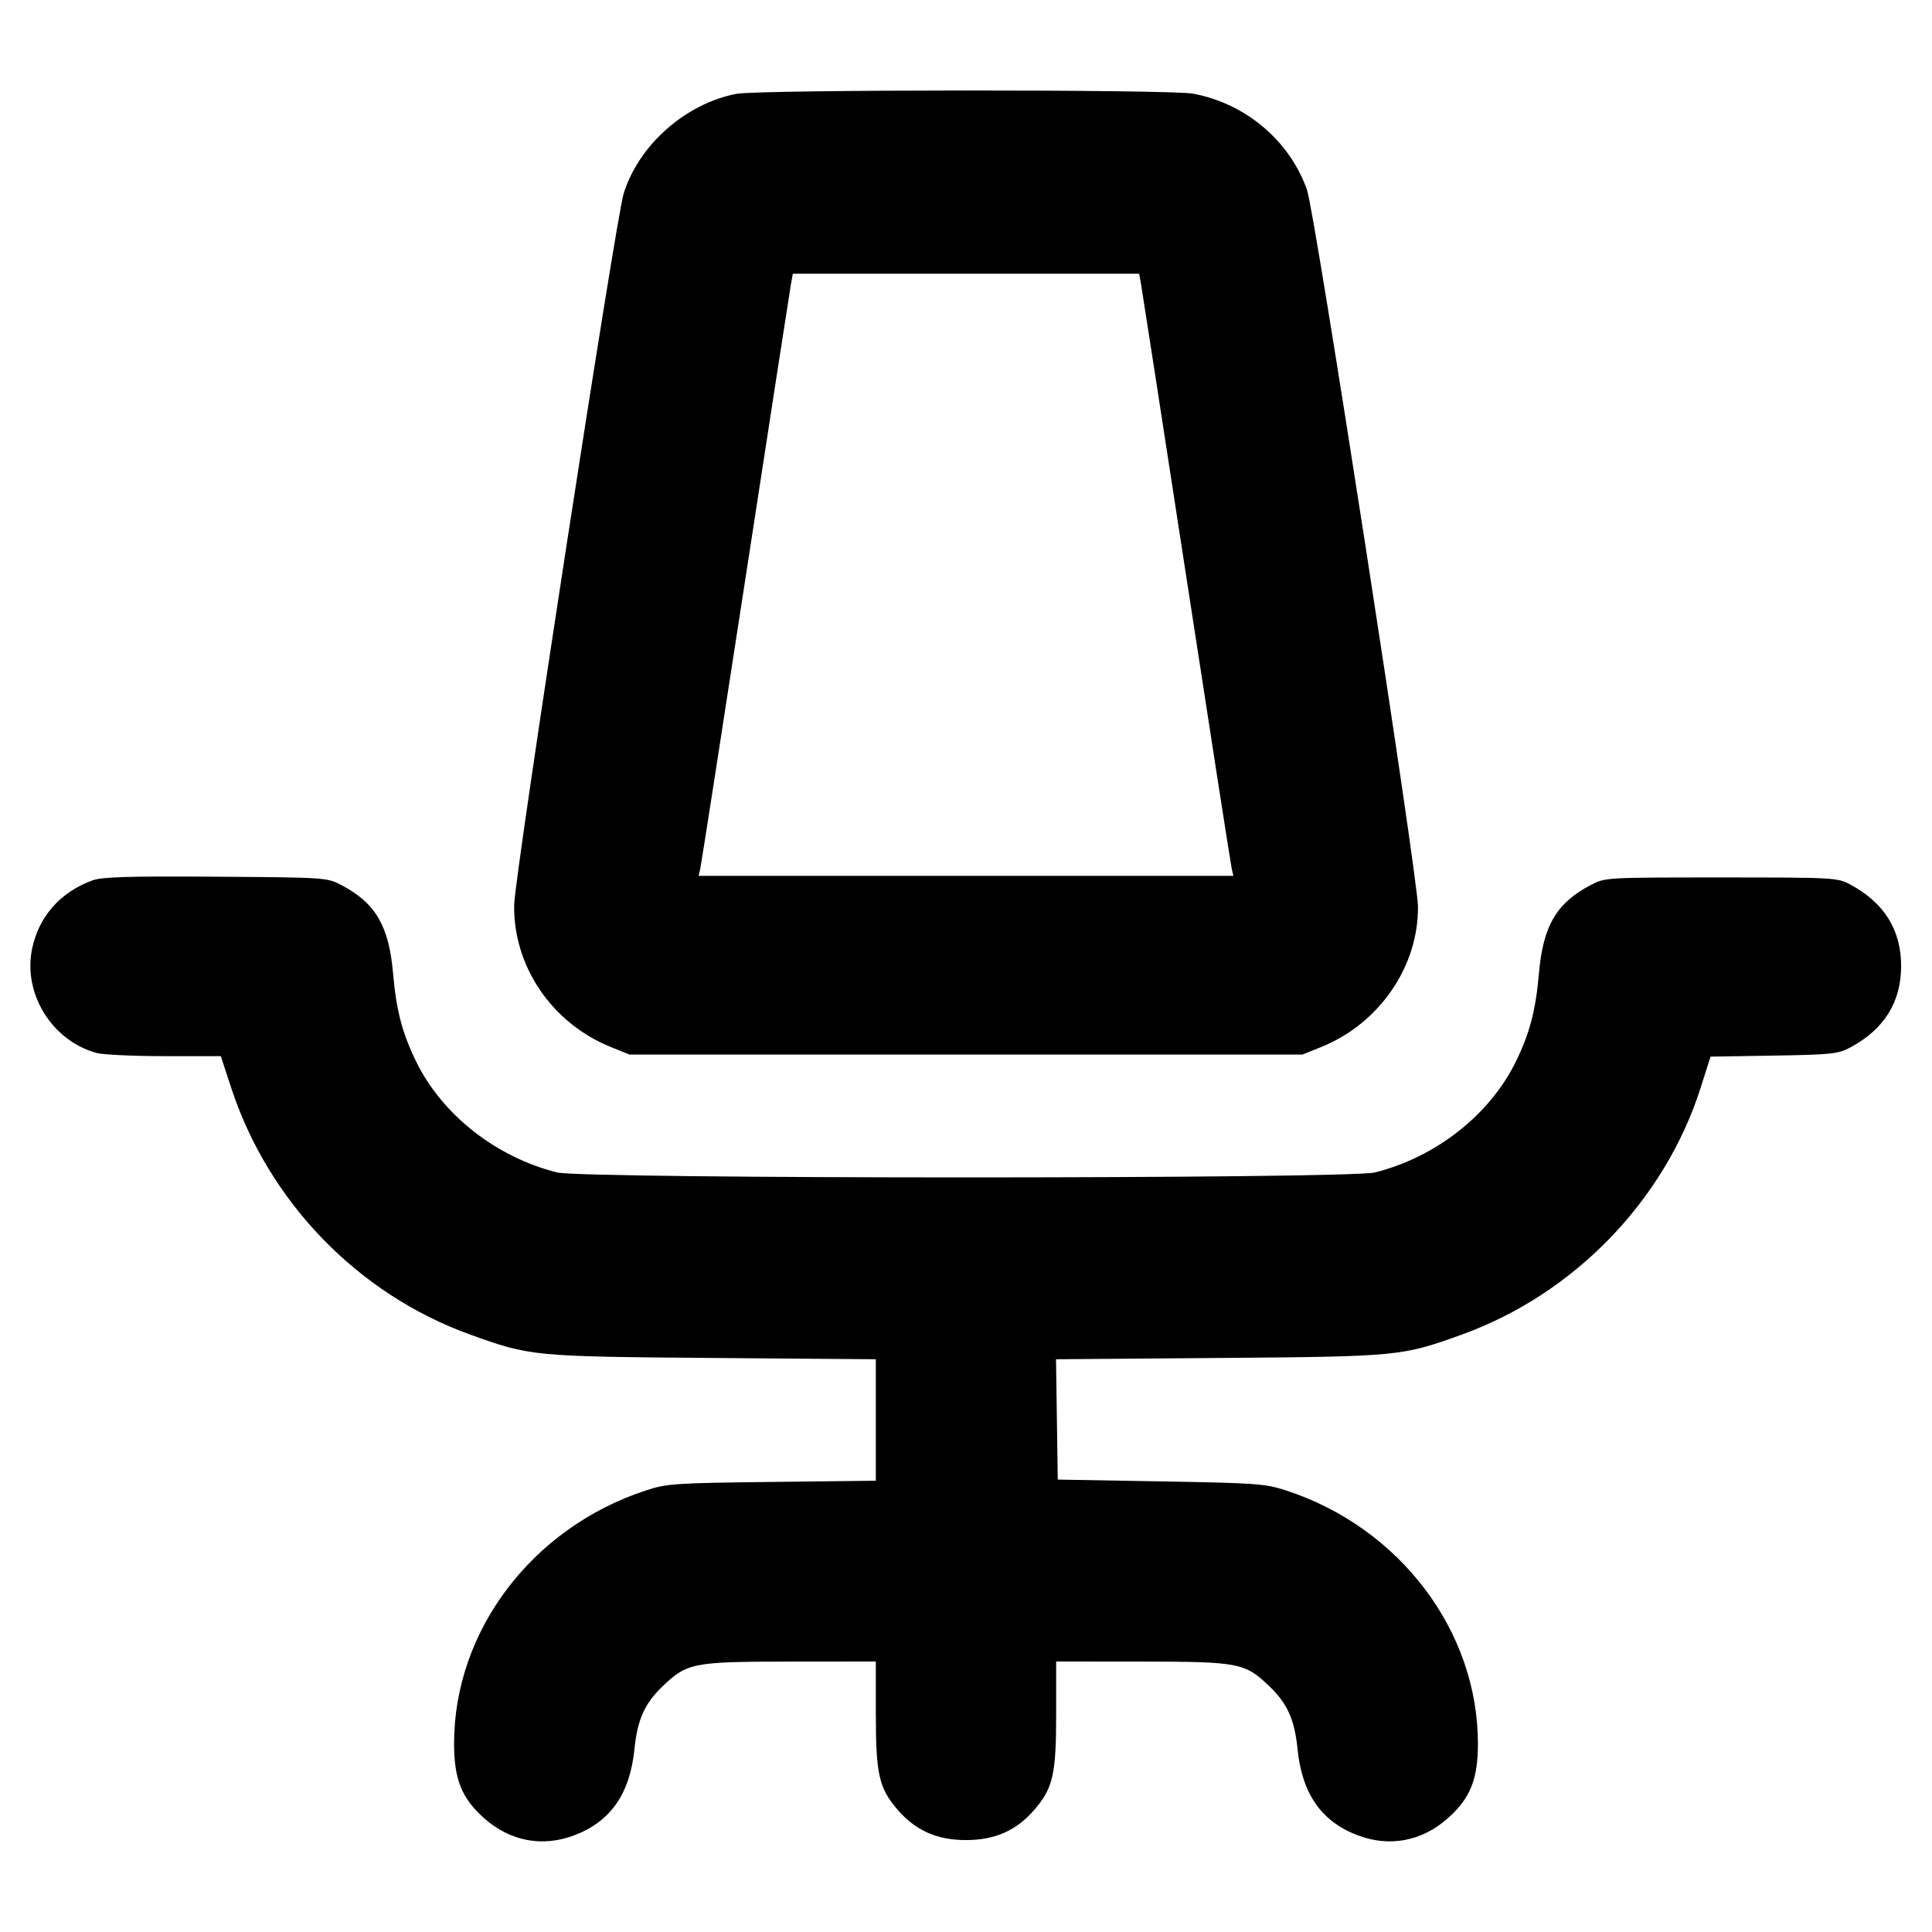 <svg fill="currentColor" viewBox="0 0 256 256" xmlns="http://www.w3.org/2000/svg"><path d="M97.584 12.434 C 90.844 13.725,84.651 19.196,82.641 25.633 C 81.605 28.950,68.194 116.061,68.129 119.893 C 67.991 128.024,73.129 135.584,80.928 138.731 L 83.413 139.733 128.000 139.733 L 172.587 139.733 175.072 138.731 C 182.761 135.629,187.960 128.075,187.890 120.107 C 187.854 116.074,174.243 28.179,173.188 25.173 C 170.896 18.640,165.040 13.696,158.065 12.407 C 154.976 11.836,100.577 11.860,97.584 12.434 M151.194 37.653 C 151.331 38.416,154.041 55.936,157.215 76.587 C 160.389 97.237,163.086 114.565,163.208 115.093 L 163.430 116.053 128.000 116.053 L 92.570 116.053 92.791 115.093 C 92.912 114.565,95.609 97.237,98.784 76.587 C 101.958 55.936,104.668 38.416,104.805 37.653 L 105.055 36.267 128.000 36.267 L 150.945 36.267 151.194 37.653 M12.246 116.658 C 8.003 118.200,5.141 121.440,4.256 125.707 C 3.021 131.655,6.862 137.877,12.785 139.523 C 13.615 139.753,17.661 139.943,21.776 139.944 L 29.259 139.947 30.623 144.107 C 35.585 159.241,47.412 171.463,62.293 176.836 C 70.254 179.710,70.650 179.749,94.400 179.937 L 116.053 180.109 116.053 188.157 L 116.053 196.204 102.293 196.363 C 89.321 196.514,88.362 196.579,85.547 197.504 C 70.492 202.450,60.163 216.099,60.167 231.040 C 60.169 235.799,61.196 238.322,64.214 240.978 C 67.616 243.973,71.858 244.773,76.037 243.209 C 80.901 241.388,83.470 237.715,84.074 231.720 C 84.463 227.866,85.410 225.746,87.751 223.490 C 91.030 220.330,91.793 220.180,104.640 220.169 L 116.053 220.160 116.053 227.124 C 116.053 235.072,116.469 236.916,118.898 239.754 C 121.286 242.544,124.140 243.819,128.000 243.819 C 131.860 243.819,134.714 242.544,137.102 239.754 C 139.531 236.916,139.947 235.072,139.947 227.124 L 139.947 220.160 151.360 220.169 C 164.207 220.180,164.970 220.330,168.249 223.490 C 170.590 225.746,171.537 227.866,171.926 231.720 C 172.530 237.715,175.099 241.388,179.963 243.209 C 184.142 244.773,188.384 243.973,191.786 240.978 C 194.804 238.322,195.831 235.799,195.833 231.040 C 195.837 216.115,185.479 202.428,170.453 197.507 C 167.671 196.595,166.535 196.512,153.813 196.291 L 140.160 196.053 140.044 188.081 L 139.928 180.109 161.591 179.937 C 185.351 179.749,185.746 179.711,193.707 176.836 C 208.583 171.465,220.591 159.053,225.340 144.138 L 226.654 140.010 235.034 139.871 C 242.704 139.745,243.562 139.654,245.170 138.794 C 249.657 136.393,251.909 132.787,251.909 128.000 C 251.909 123.213,249.657 119.607,245.170 117.206 C 243.453 116.288,243.067 116.267,228.053 116.267 C 212.739 116.267,212.688 116.270,210.773 117.274 C 206.238 119.652,204.462 122.685,203.915 128.987 C 203.491 133.871,202.707 136.873,200.877 140.628 C 197.431 147.695,190.297 153.316,182.187 155.356 C 178.706 156.232,77.294 156.232,73.813 155.356 C 65.703 153.316,58.569 147.695,55.123 140.628 C 53.293 136.873,52.509 133.871,52.085 128.987 C 51.538 122.685,49.762 119.652,45.227 117.274 C 43.329 116.278,43.136 116.266,28.587 116.168 C 16.947 116.090,13.528 116.193,12.246 116.658 " stroke="none" fill-rule="evenodd"></path></svg>